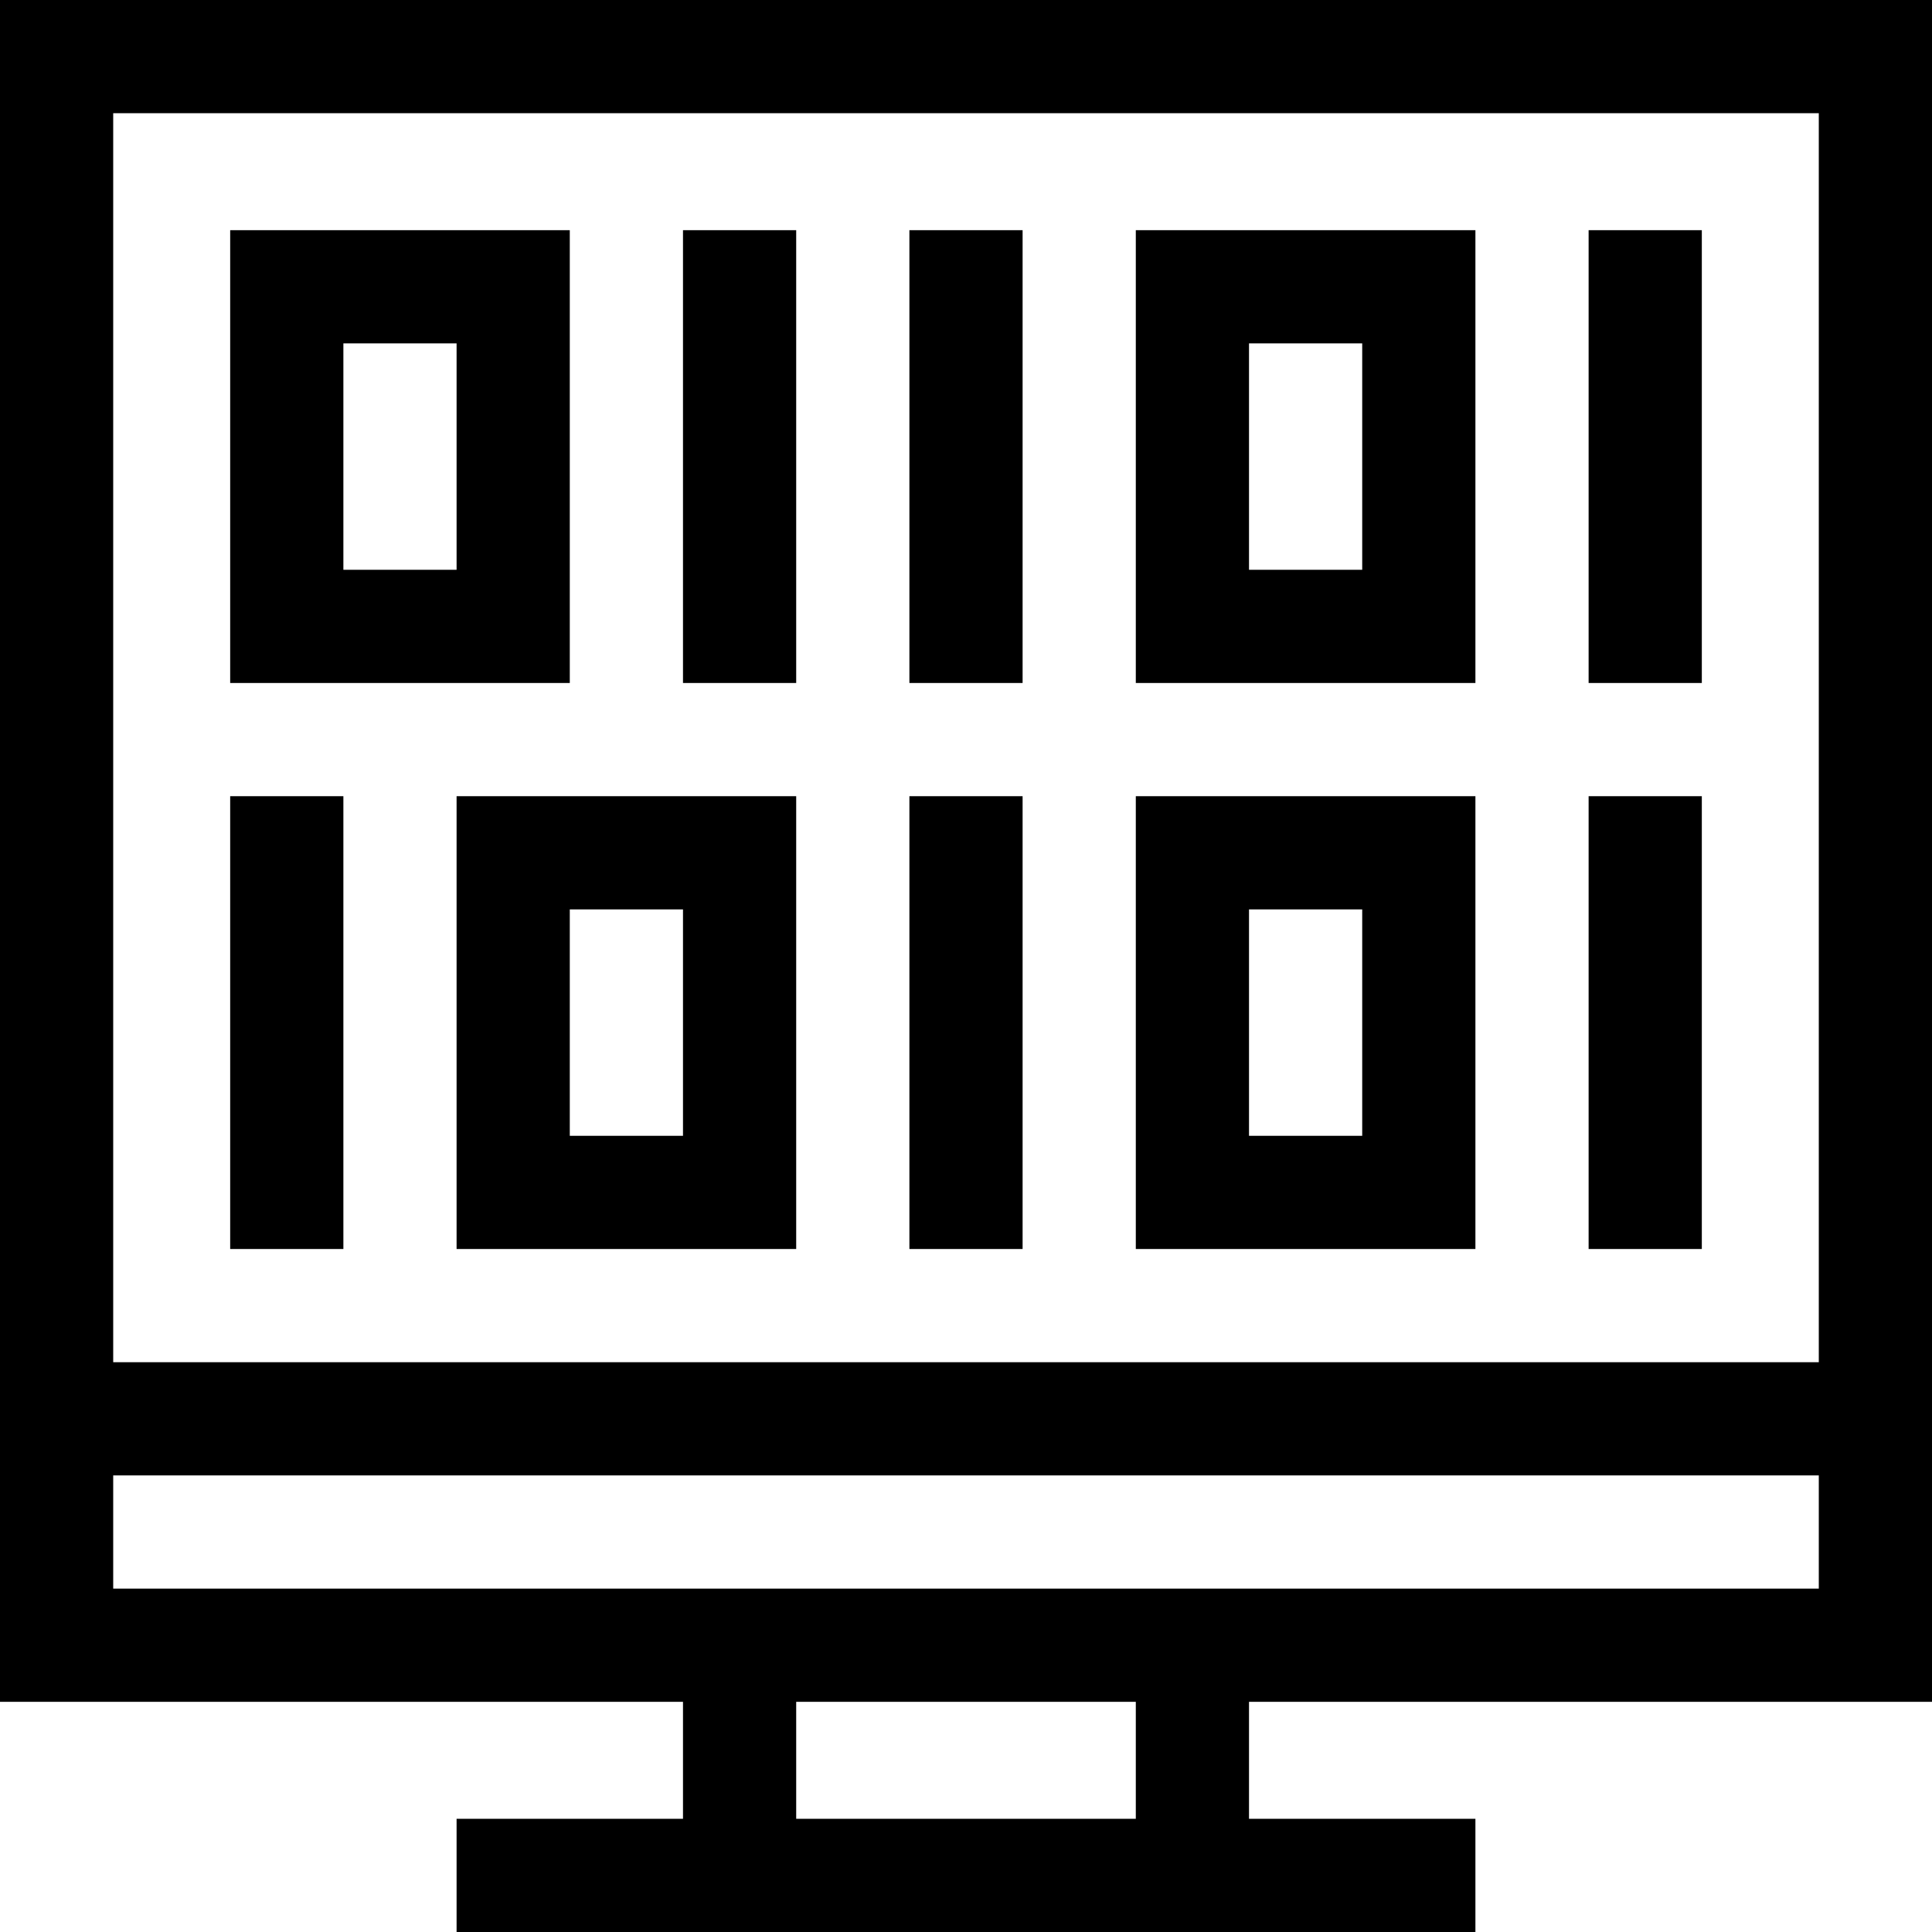 <svg height="512pt" viewBox="0 0 512 512" width="512pt" xmlns="http://www.w3.org/2000/svg"><path d="m181 61h30v120h-30zm0 0"/><path d="m241 61h30v120h-30zm0 0"/><path d="m421 61h30v120h-30zm0 0"/><path d="m151 61h-90v120h90zm-30 90h-30v-60h30zm0 0"/><path d="m391 61h-90v120h90zm-30 90h-30v-60h30zm0 0"/><path d="m61 211h30v120h-30zm0 0"/><path d="m241 211h30v120h-30zm0 0"/><path d="m421 211h30v120h-30zm0 0"/><path d="m121 331h90v-120h-90zm30-90h30v60h-30zm0 0"/><path d="m391 211h-90v120h90zm-30 90h-30v-60h30zm0 0"/><path d="m512 451v-451h-512v451h181v31h-60v30h270v-30h-60v-31zm-30-421v331h-452v-331zm-452 361h452v30h-452zm271 91h-90v-31h90zm0 0"/></svg>